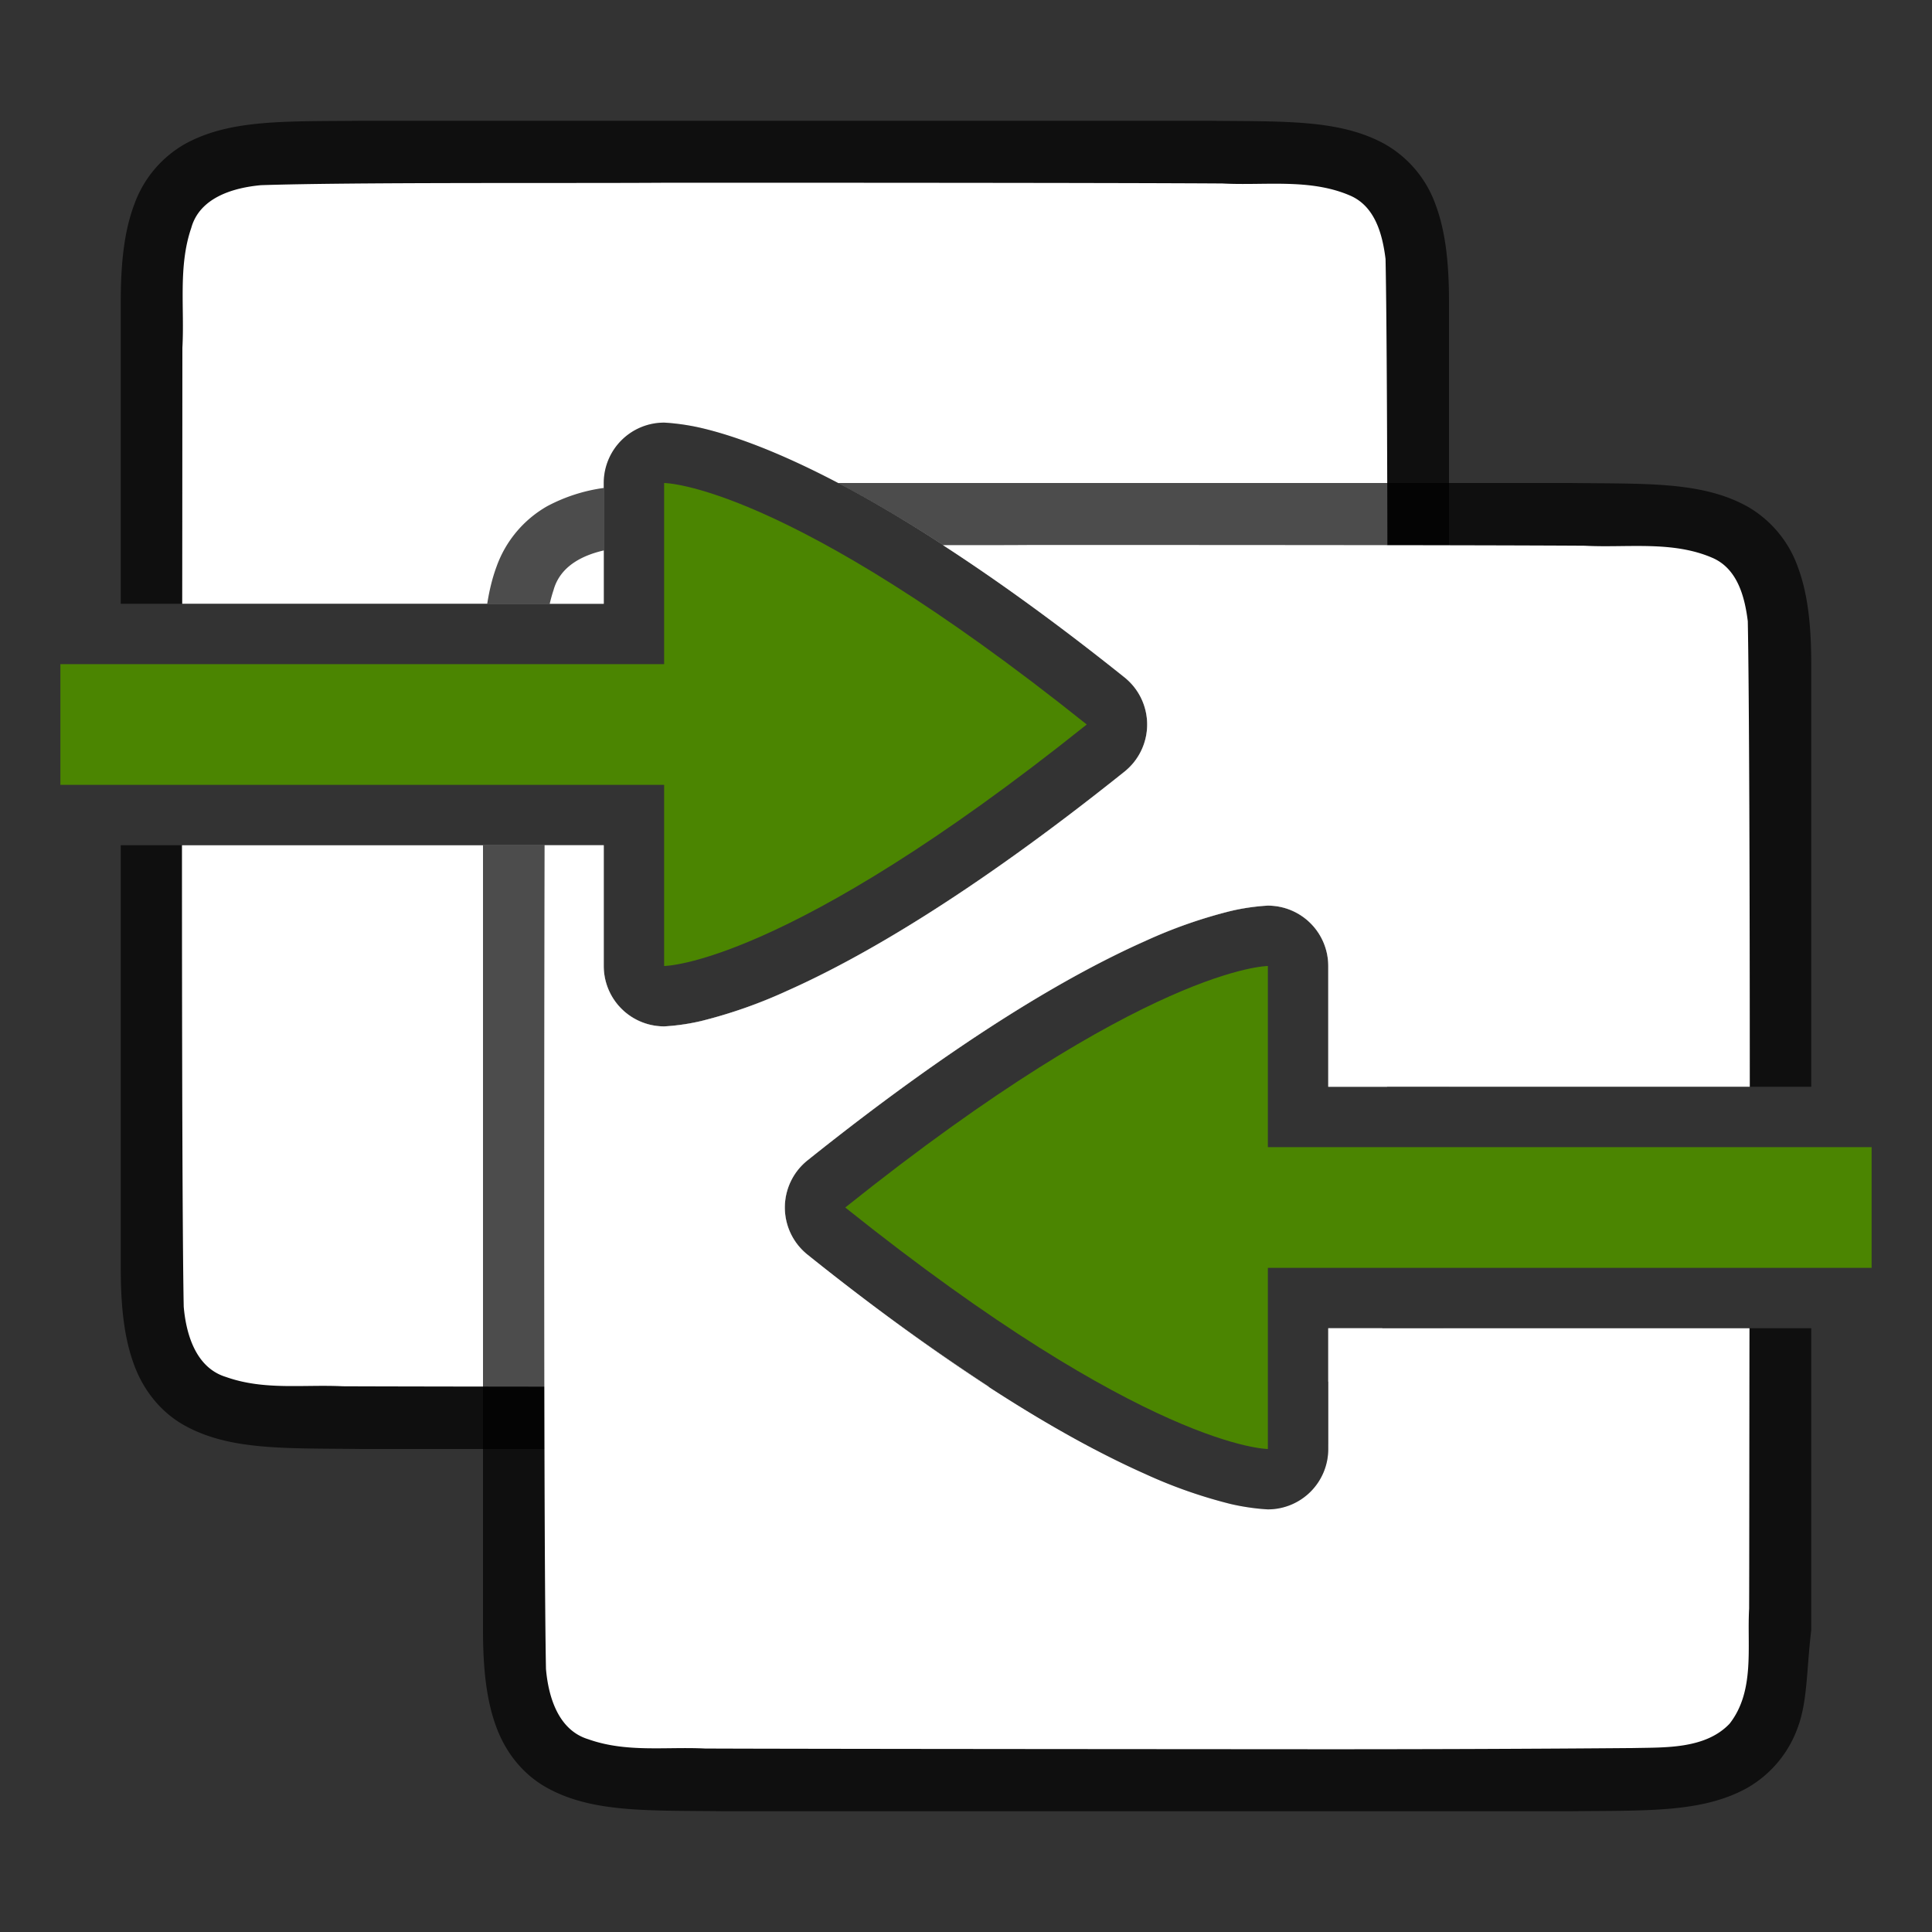 <svg viewBox="0 0 32 32" xmlns="http://www.w3.org/2000/svg"><rect x="0" y="0" width="32" height="32" fill="#333333" stroke="none"/><path style="font-style:normal;font-variant:normal;font-weight:400;font-stretch:normal;font-size:15px;line-height:125%;font-family:Ubuntu;-inkscape-font-specification:Ubuntu;text-align:center;letter-spacing:0;word-spacing:0;writing-mode:lr-tb;text-anchor:middle;display:inline;opacity:.7;fill:#000;fill-opacity:1;stroke:none;stroke-width:1" d="M5.994 2c-1.258.014-2.179-.03-2.931.385a1.88 1.88 0 0 0-.838.998C2.06 3.82 2 4.343 2 5v5h8V8a1 1 0 0 1 1-1s.285.011.62.09c.333.078.799.224 1.411.496 1.226.545 3.043 1.592 5.594 3.633a1 1 0 0 1 0 1.562c-2.55 2.04-4.368 3.088-5.594 3.633a8.058 8.058 0 0 1-1.412.496C11.285 16.99 11 17 11 17a1 1 0 0 1-1-1v-2H2v7c0 .658.06 1.179.225 1.617.164.439.461.789.837.996.753.415 1.674.372 2.932.387h12.127c-1.17-.614-2.724-1.601-4.746-3.219a1 1 0 0 1 0-1.562c2.55-2.04 4.368-3.088 5.594-3.633a8.058 8.058 0 0 1 1.412-.496C20.715 15.01 21 15 21 15a1 1 0 0 1 1 1v2h2V5c0-.658-.06-1.179-.225-1.617a1.875 1.875 0 0 0-.837-.996c-.753-.415-1.674-.372-2.932-.387H5.994zM22 22v1.918c.343-.053.652-.145.938-.303a1.88 1.88 0 0 0 .837-.998c.07-.187.104-.395.13-.617H22z"/><path style="opacity:1;vector-effect:none;fill:#fff;fill-opacity:1;stroke:none;stroke-width:1;stroke-linecap:round;stroke-linejoin:bevel;stroke-miterlimit:4;stroke-dasharray:none;stroke-dashoffset:0;stroke-opacity:1" d="M10.982 3.027c-1.556.011-5.108-.011-6.658.04-.461.042-1.017.205-1.156.708-.219.636-.11 1.335-.147 1.983C3.02 6.37 3.02 8.446 3.018 10H10V8a1 1 0 0 1 1-1s.285.011.62.09c.333.078.799.224 1.411.496 1.226.545 3.043 1.592 5.594 3.633a1 1 0 0 1 0 1.562c-2.55 2.04-4.368 3.088-5.594 3.633a8.058 8.058 0 0 1-1.412.496C11.285 16.99 11 17 11 17a1 1 0 0 1-1-1v-2H3.014c0 3.291.007 6.533.029 7.643.04.462.203 1.013.7 1.164.632.225 1.283.122 1.935.154 1.424.007 8.851.011 10.277.012l.428-.002a37.473 37.473 0 0 1-3.008-2.19 1 1 0 0 1 0-1.562c2.55-2.04 4.368-3.088 5.594-3.633a8.058 8.058 0 0 1 1.412-.496C20.715 15.01 21 15 21 15a1 1 0 0 1 1 1v2h.975c.01-4.1.016-11.66-.026-13.71-.05-.403-.17-.864-.576-1.046-.668-.294-1.425-.167-2.125-.205-1.754-.012-7.511-.013-9.266-.012zM22 22v.885c.244-.053.473-.15.648-.336.13-.167.203-.354.248-.549H22z"/><path style="font-style:normal;font-variant:normal;font-weight:400;font-stretch:normal;font-size:15px;line-height:125%;font-family:Ubuntu;-inkscape-font-specification:Ubuntu;text-align:center;letter-spacing:0;word-spacing:0;writing-mode:lr-tb;text-anchor:middle;display:inline;opacity:.7;fill:#000;fill-opacity:1;stroke:none;stroke-width:1" d="M13.879 8c1.17.614 2.724 1.601 4.746 3.219a1 1 0 0 1 0 1.562c-2.55 2.04-4.368 3.088-5.594 3.633a8.058 8.058 0 0 1-1.412.496C11.285 16.99 11 17 11 17a1 1 0 0 1-1-1v-2H8v13c0 .658.06 1.179.225 1.617.164.439.461.789.838.996.752.415 1.673.372 2.931.387h14.012c1.258-.015 2.179.03 2.931-.385a1.88 1.88 0 0 0 .838-.998c.165-.438.146-.964.225-1.617v-5h-8v2a1 1 0 0 1-1 1s-.285-.011-.62-.09a8.058 8.058 0 0 1-1.411-.496c-1.226-.545-3.043-1.592-5.594-3.633a1 1 0 0 1 0-1.562c2.55-2.04 4.368-3.088 5.594-3.633a8.058 8.058 0 0 1 1.412-.496C20.715 15.01 21 15 21 15a1 1 0 0 1 1 1v2h8v-7c0-.658-.06-1.179-.225-1.617a1.875 1.875 0 0 0-.837-.996c-.753-.415-1.674-.372-2.932-.387H13.879zM10 8.082a2.793 2.793 0 0 0-.938.303 1.88 1.88 0 0 0-.837.998c-.07.188-.12.395-.155.617H10V8.082z"/><path style="opacity:1;vector-effect:none;fill:#fff;fill-opacity:1;stroke:none;stroke-width:1;stroke-linecap:round;stroke-linejoin:bevel;stroke-miterlimit:4;stroke-dasharray:none;stroke-dashoffset:0;stroke-opacity:1" d="M16.984 9.027c-.319.003-.914.002-1.367.002.865.561 1.858 1.27 3.008 2.19a1 1 0 0 1 0 1.562c-2.55 2.04-4.368 3.088-5.594 3.633a8.058 8.058 0 0 1-1.412.496C11.285 16.99 11 17 11 17a1 1 0 0 1-1-1v-2h-.98c-.008 3.847-.015 11.676.023 13.643.04.462.203 1.013.7 1.164.632.225 1.283.122 1.935.154 1.424.007 8.851.011 10.277.012 1.705 0 3.409-.006 5.108-.02.511-.012 1.184.02 1.585-.404.422-.54.287-1.269.323-1.904.003-.695.003-2.91.006-4.645H22v2a1 1 0 0 1-1 1s-.285-.011-.62-.09a8.058 8.058 0 0 1-1.411-.496c-1.226-.545-3.043-1.592-5.594-3.633a1 1 0 0 1 0-1.562c2.55-2.04 4.368-3.088 5.594-3.633a8.058 8.058 0 0 1 1.412-.496C20.715 15.01 21 15 21 15a1 1 0 0 1 1 1v2h6.982c0-3.308-.01-6.546-.033-7.71-.05-.403-.17-.864-.576-1.046-.668-.294-1.425-.167-2.125-.205-1.754-.012-7.51-.013-9.264-.012zM10 9.117c-.369.085-.725.27-.832.658-.025.074-.045.15-.063.225H10v-.883z"/><path style="display:inline;opacity:1;fill:#4B8501;fill-opacity:1;stroke:none;stroke-width:1;stroke-linecap:round;stroke-linejoin:round;stroke-miterlimit:4;stroke-dasharray:none;stroke-dashoffset:0;stroke-opacity:.881;enable-background:new" d="M1 13h10v3s2 0 7-4c-5-4-7-4-7-4v3H1zM31 21H21v3s-2 0-7-4c5-4 7-4 7-4v3h10z"/></svg>